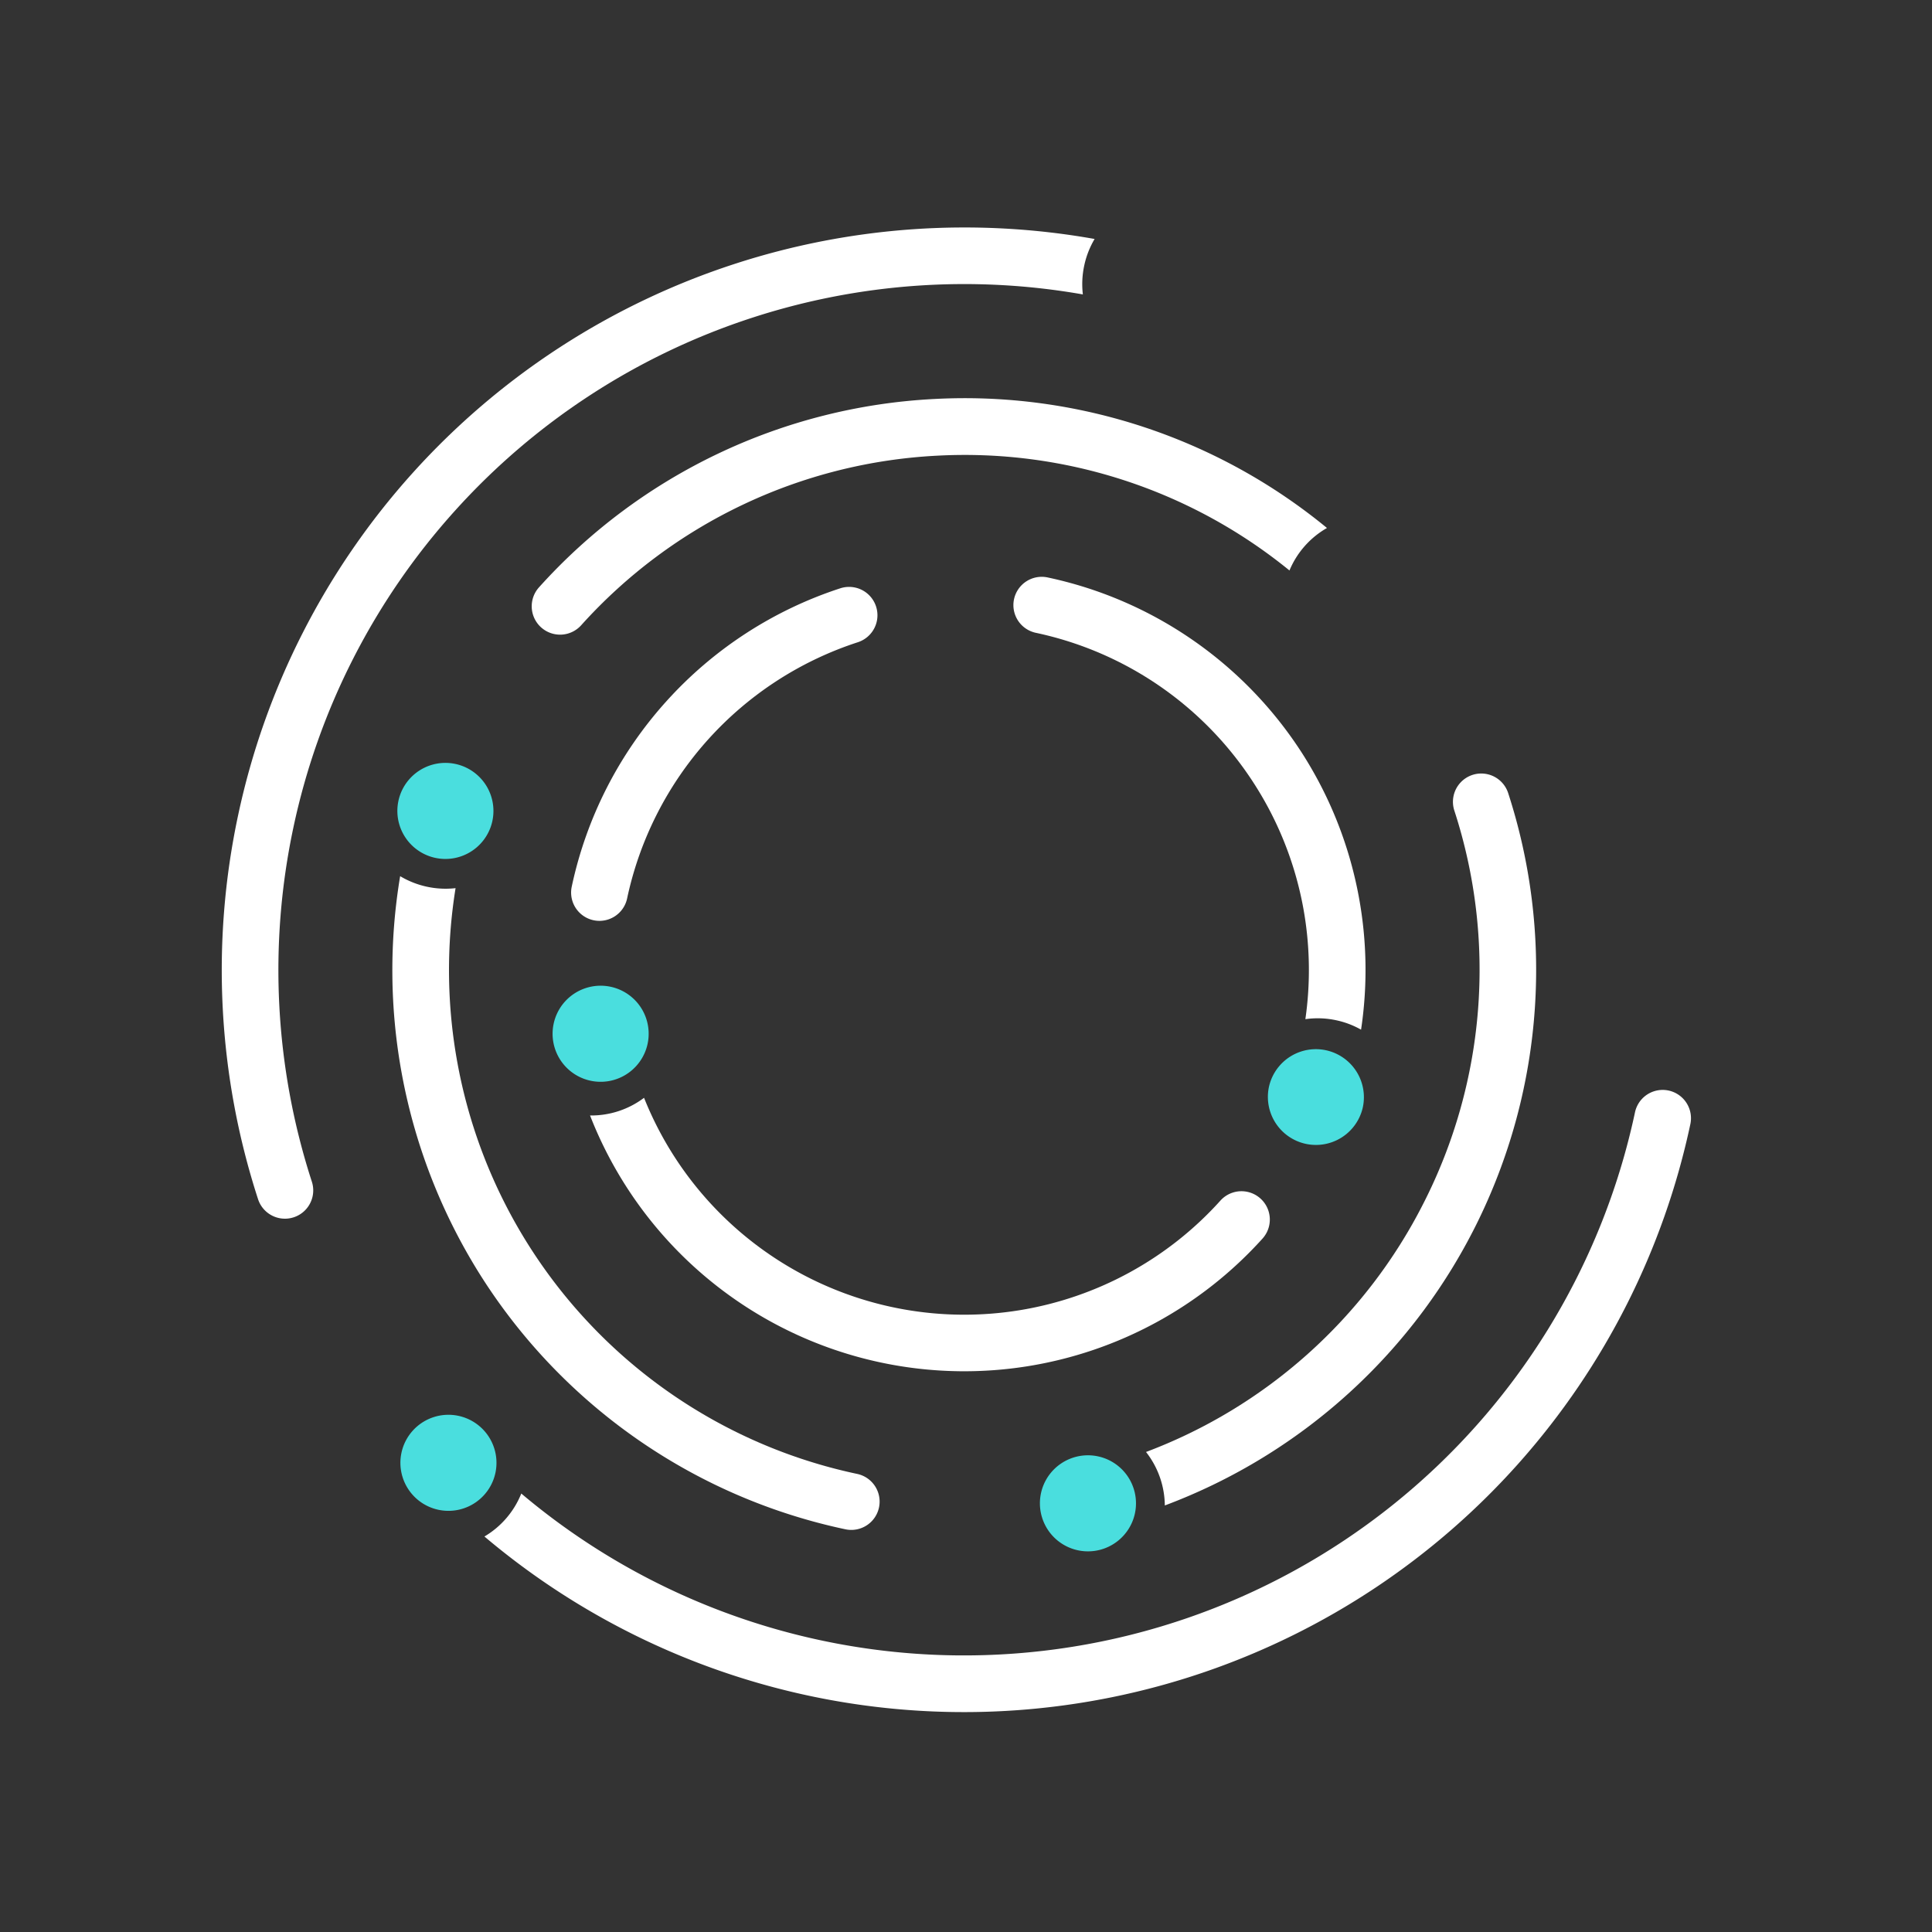 <svg xmlns="http://www.w3.org/2000/svg" xmlns:xlink="http://www.w3.org/1999/xlink" width="893.902" height="893.902" viewBox="0 0 893.902 893.902">
  <rect x="0" y="0" width="893.902" height="893.902" fill="#333333" stroke="none"/>
  <defs>
    <clipPath id="clip-path">
      <rect id="Rectangle_507" data-name="Rectangle 507" width="691.902" height="691.902" transform="translate(-2928 -18566)" fill="none" stroke="#707070" stroke-width="1"/>
    </clipPath>
  </defs>
  <g id="Mask_Group_24" data-name="Mask Group 24" transform="translate(16531.509 -8493.081) rotate(-111)" clip-path="url(#clip-path)">
    <g id="Group_1669" data-name="Group 1669" transform="translate(-3058.538 -18606.568)">
      <path id="Path_571" data-name="Path 571" d="M86.273,13.084a13.093,13.093,0,0,1,26.186,0,185.621,185.621,0,0,1-24.88,92.793,185.79,185.79,0,0,1-67.9,68.008,13.114,13.114,0,0,1-13.141-22.7A159.5,159.5,0,0,0,64.889,92.834a159.62,159.62,0,0,0,21.384-79.75Z" transform="matrix(0.545, -0.839, 0.839, 0.545, 503.866, 316.593)" fill="#fff"/>
      <path id="Path_572" data-name="Path 572" d="M350.711,19.689a263.939,263.939,0,0,1-160.662,123.2A263.812,263.812,0,0,1,0,122.321,40.614,40.614,0,0,0,12.876,99.495a237.781,237.781,0,0,0,170.4,18.031A237.756,237.756,0,0,0,328.014,6.543a13.115,13.115,0,0,1,22.7,13.146Z" transform="matrix(0.545, -0.839, 0.839, 0.545, 503.212, 548.403)" fill="#fff"/>
      <path id="Path_573" data-name="Path 573" d="M34.4,161.32A237.793,237.793,0,0,0,58.172,342.209a13.089,13.089,0,0,1-22.7,13.046A264.548,264.548,0,0,1,122.264,0,40.689,40.689,0,0,0,135.91,22.386,237.648,237.648,0,0,0,34.4,161.32Z" transform="matrix(0.545, -0.839, 0.839, 0.545, 143.867, 485.529)" fill="#fff"/>
      <path id="Path_574" data-name="Path 574" d="M505.818,40.807A40.587,40.587,0,0,0,493.28,63.793a317.3,317.3,0,0,0-467.1,279.575,13.091,13.091,0,1,1-26.182,0A343.446,343.446,0,0,1,505.818,40.807Z" transform="matrix(0.545, -0.839, 0.839, 0.545, 0, 486.052)" fill="#fff"/>
      <path id="Path_575" data-name="Path 575" d="M198.391,161.919a13.1,13.1,0,0,1-13.1,13.1,185.53,185.53,0,0,1-71.015-14.085,185.753,185.753,0,0,1-60.3-40.228A185.481,185.481,0,0,1,13.755,60.4,185.742,185.742,0,0,1,0,.609,40.306,40.306,0,0,0,12.2,2.477,40.411,40.411,0,0,0,26.2,0,159.8,159.8,0,0,0,37.989,50.447a159.361,159.361,0,0,0,34.574,51.675A159.243,159.243,0,0,0,124.249,136.7a159.277,159.277,0,0,0,61.046,12.137A13.1,13.1,0,0,1,198.391,161.919Z" transform="matrix(0.545, -0.839, 0.839, 0.545, 382.971, 546.275)" fill="#fff"/>
      <path id="Path_576" data-name="Path 576" d="M332.01,178.252A343.231,343.231,0,0,1,286,349.971,343.208,343.208,0,0,1,160.272,475.639,343.431,343.431,0,0,1,.02,521.45a40.732,40.732,0,0,0,2.138-13.076A40.83,40.83,0,0,0,0,495.238a316.769,316.769,0,0,0,147.234-42.3A316.971,316.971,0,0,0,263.312,336.815a316.909,316.909,0,0,0,42.516-158.563A317.121,317.121,0,0,0,263.342,19.61,13.083,13.083,0,0,1,286.028,6.573,342.848,342.848,0,0,1,332.01,178.252Z" transform="matrix(0.545, -0.839, 0.839, 0.545, 331.696, 278.447)" fill="#fff"/>
      <path id="Path_577" data-name="Path 577" d="M277.338,252.6a41.008,41.008,0,0,0-26.223-.09,237.9,237.9,0,0,0-17.821-79.266A238.14,238.14,0,0,0,13.086,26.182,13.091,13.091,0,0,1,13.086,0,264.5,264.5,0,0,1,200.219,77.378a264.479,264.479,0,0,1,57.32,85.9A264.277,264.277,0,0,1,277.338,252.6Z" transform="matrix(0.545, -0.839, 0.839, 0.545, 246.035, 252.013)" fill="#fff"/>
      <path id="Path_578" data-name="Path 578" d="M317.8,83.842a40.6,40.6,0,0,0-22.726,13.186A159.422,159.422,0,0,0,24.459,106,13.11,13.11,0,0,1,1.772,92.852,185.725,185.725,0,0,1,317.8,83.842Z" transform="matrix(0.545, -0.839, 0.839, 0.545, 230.714, 420.282)" fill="#fff"/>
      <path id="Path_579" data-name="Path 579" d="M44.432,22.211A22.216,22.216,0,1,1,0,22.211a21.793,21.793,0,0,1,.327-3.8,22.217,22.217,0,0,1,44.105,3.8Z" transform="matrix(0.545, -0.839, 0.839, 0.545, 316.959, 87.113)" fill="#4adede"/>
      <path id="Path_580" data-name="Path 580" d="M44.432,22.211A22.216,22.216,0,0,1,0,22.211a21.828,21.828,0,0,1,.327-3.8,22.216,22.216,0,0,1,44.105,3.8Z" transform="matrix(0.545, -0.839, 0.839, 0.545, 477.063, 223.996)" fill="#4adede"/>
      <path id="Path_581" data-name="Path 581" d="M44.433,22.211A22.216,22.216,0,0,1,0,22.211a21.873,21.873,0,0,1,.327-3.8,22.217,22.217,0,0,1,44.105,3.8Z" transform="matrix(0.545, -0.839, 0.839, 0.545, 599.049, 193.892)" fill="#4adede"/>
      <path id="Path_582" data-name="Path 582" d="M44.432,22.211A22.216,22.216,0,1,1,0,22.211a21.85,21.85,0,0,1,.327-3.8,22.217,22.217,0,0,1,44.105,3.8Z" transform="matrix(0.545, -0.839, 0.839, 0.545, 193.424, 356.633)" fill="#4adede"/>
      <path id="Path_583" data-name="Path 583" d="M44.433,22.211A22.217,22.217,0,0,1,0,22.211a21.747,21.747,0,0,1,.328-3.8,22.217,22.217,0,0,1,44.106,3.8Z" transform="matrix(0.545, -0.839, 0.839, 0.545, 331.181, 522.499)" fill="#4adede"/>
    </g>
  </g>
</svg>
